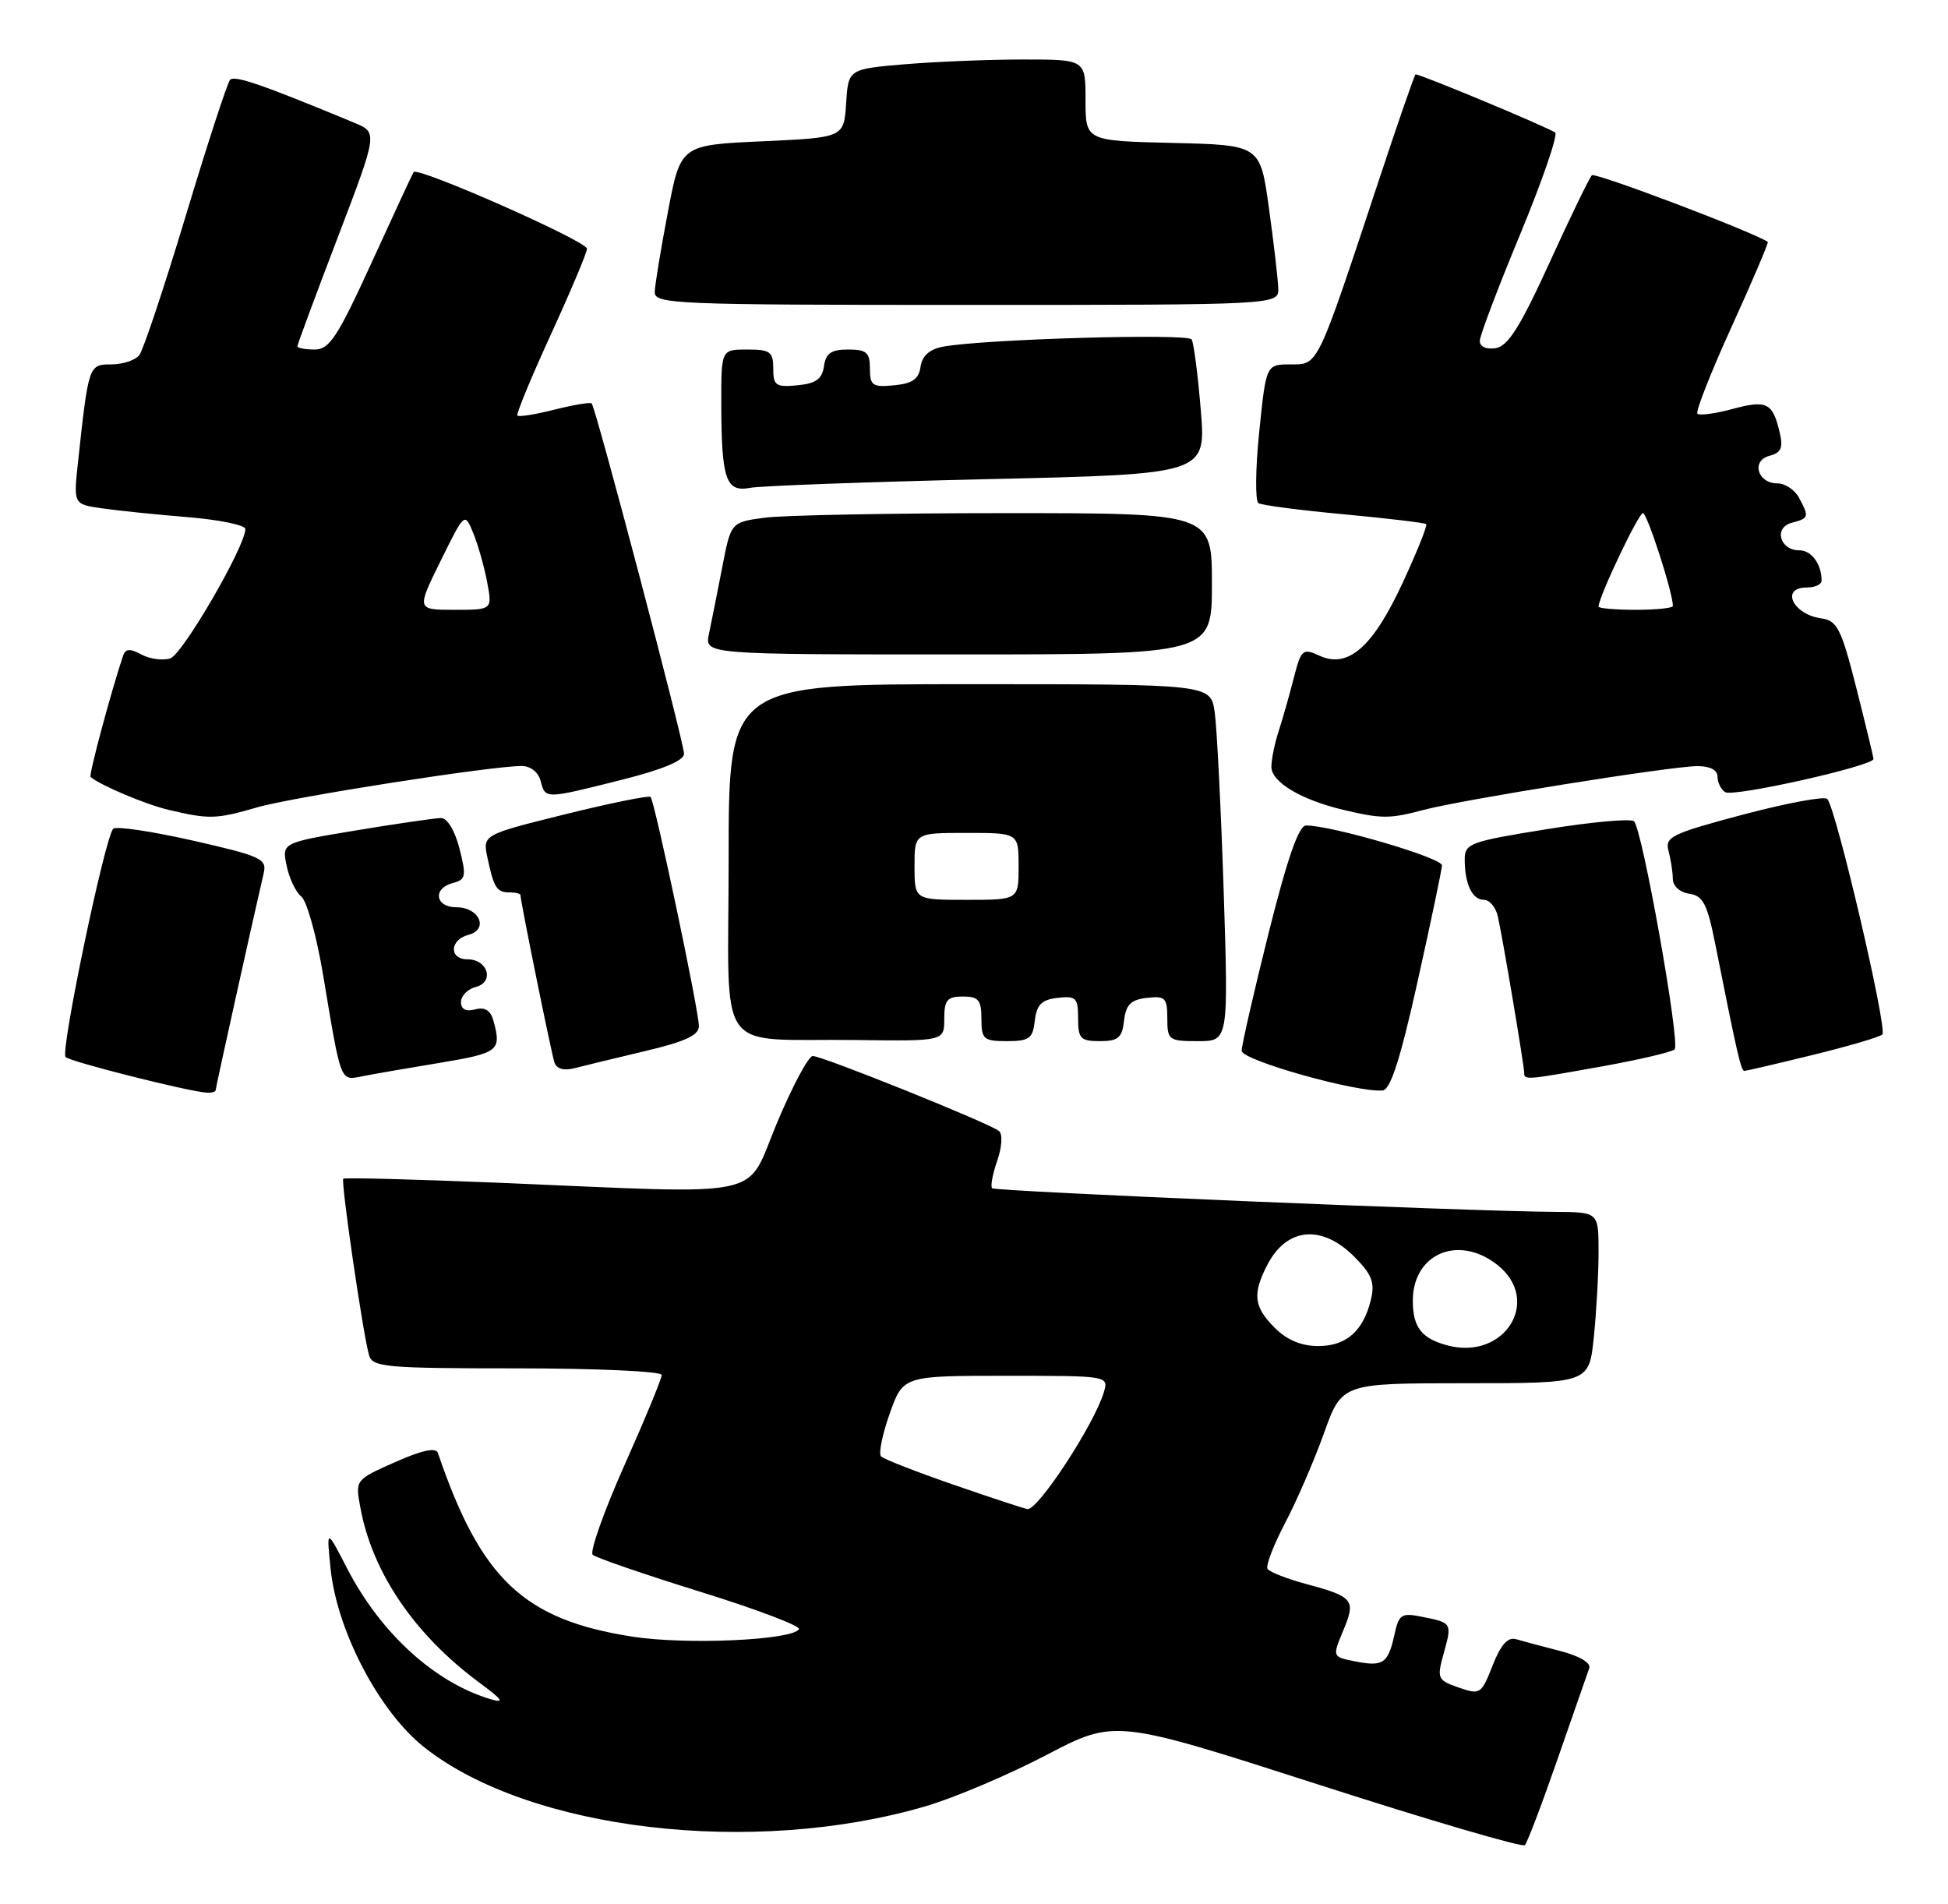 <?xml version="1.0" encoding="UTF-8" standalone="no"?>
<!DOCTYPE svg PUBLIC "-//W3C//DTD SVG 1.1//EN" "http://www.w3.org/Graphics/SVG/1.1/DTD/svg11.dtd" >
<svg xmlns="http://www.w3.org/2000/svg" xmlns:xlink="http://www.w3.org/1999/xlink" version="1.1" viewBox="0 0 262 256">
 <g >
 <path fill="currentColor"
d=" M 209.50 236.50 C 211.61 230.45 213.52 224.96 213.75 224.31 C 214.00 223.60 212.42 222.67 209.83 222.00 C 207.45 221.39 204.78 220.68 203.91 220.42 C 202.79 220.10 201.85 221.16 200.75 223.96 C 199.23 227.82 199.07 227.92 196.19 226.92 C 193.33 225.92 193.24 225.71 194.17 222.34 C 195.31 218.23 195.30 218.21 191.28 217.41 C 188.47 216.84 188.15 217.05 187.53 219.88 C 186.69 223.70 186.00 224.15 182.20 223.39 C 179.19 222.79 179.19 222.79 180.66 219.26 C 182.39 215.14 182.05 214.71 175.72 213.01 C 173.10 212.30 170.74 211.38 170.48 210.96 C 170.22 210.54 171.28 207.78 172.83 204.82 C 174.39 201.86 176.75 196.41 178.07 192.72 C 180.48 186.00 180.48 186.00 197.10 186.00 C 213.72 186.00 213.72 186.00 214.36 179.85 C 214.71 176.47 215.00 171.30 215.00 168.35 C 215.00 163.00 215.00 163.00 209.25 162.96 C 197.54 162.89 133.88 160.21 133.44 159.78 C 133.19 159.53 133.50 157.87 134.12 156.09 C 134.76 154.26 134.87 152.52 134.37 152.09 C 133.21 151.09 110.64 142.00 109.31 142.00 C 108.74 142.00 106.58 146.05 104.50 151.00 C 100.14 161.39 103.90 160.58 67.00 159.04 C 55.72 158.58 46.35 158.33 46.17 158.50 C 45.82 158.84 48.81 179.36 49.64 182.25 C 50.09 183.84 51.92 184.00 69.57 184.00 C 80.26 184.00 89.00 184.40 89.00 184.89 C 89.00 185.38 86.74 190.86 83.97 197.06 C 81.21 203.27 79.29 208.67 79.72 209.07 C 80.15 209.46 86.67 211.71 94.21 214.05 C 101.75 216.39 107.71 218.65 107.46 219.07 C 106.54 220.56 92.30 221.20 85.08 220.08 C 70.45 217.81 64.68 212.37 58.89 195.36 C 58.63 194.60 56.73 195.01 53.14 196.61 C 47.77 198.99 47.77 198.99 48.47 202.74 C 50.07 211.46 55.78 219.85 64.50 226.28 C 67.59 228.56 67.93 229.06 66.00 228.49 C 58.47 226.25 51.21 219.64 46.69 210.91 C 43.90 205.50 43.90 205.50 44.47 211.00 C 45.35 219.38 51.03 230.19 57.07 234.96 C 71.22 246.15 101.30 249.68 124.50 242.88 C 128.35 241.75 135.66 238.65 140.74 235.99 C 149.97 231.17 149.97 231.17 177.24 239.94 C 192.23 244.77 204.77 248.45 205.09 248.11 C 205.42 247.77 207.40 242.55 209.50 236.50 Z  M 29.00 146.61 C 29.00 146.28 33.87 124.29 35.47 117.40 C 35.92 115.49 35.10 115.11 25.93 113.03 C 20.42 111.78 15.60 111.07 15.23 111.44 C 14.11 112.56 8.08 141.45 8.82 142.14 C 9.49 142.78 25.32 146.77 27.75 146.92 C 28.44 146.97 29.00 146.82 29.00 146.61 Z  M 190.66 131.99 C 192.44 124.02 193.91 116.99 193.94 116.37 C 193.99 115.36 179.15 111.00 175.66 111.00 C 174.68 111.00 173.15 115.39 170.62 125.48 C 168.63 133.44 167.00 140.56 167.00 141.29 C 167.00 142.58 182.57 146.95 185.97 146.63 C 187.02 146.52 188.36 142.36 190.66 131.99 Z  M 59.25 142.90 C 67.04 141.60 67.45 141.28 66.40 137.37 C 66.00 135.86 65.26 135.38 63.91 135.73 C 62.66 136.06 62.00 135.72 62.00 134.73 C 62.00 133.91 62.90 133.00 64.00 132.71 C 66.53 132.05 65.62 129.00 62.89 129.00 C 60.37 129.00 60.46 126.37 63.00 125.71 C 65.78 124.98 64.49 122.00 61.39 122.00 C 58.52 122.00 58.16 119.45 60.92 118.73 C 62.65 118.28 62.74 117.81 61.80 114.11 C 61.19 111.71 60.16 110.00 59.33 110.00 C 58.55 110.00 53.41 110.75 47.91 111.66 C 37.91 113.32 37.91 113.32 38.55 116.41 C 38.90 118.11 39.79 119.98 40.53 120.56 C 41.27 121.15 42.58 125.87 43.45 131.06 C 45.93 145.87 45.71 145.31 48.80 144.71 C 50.28 144.42 54.99 143.60 59.25 142.90 Z  M 215.50 143.39 C 220.45 142.50 224.83 141.47 225.23 141.11 C 226.03 140.37 220.91 111.58 219.77 110.44 C 219.38 110.04 214.09 110.52 208.03 111.50 C 197.73 113.15 197.00 113.42 197.00 115.55 C 197.00 118.87 198.01 121.00 199.59 121.00 C 200.34 121.00 201.19 122.01 201.46 123.25 C 202.12 126.17 204.99 143.27 205.00 144.25 C 205.00 145.26 205.17 145.24 215.50 143.39 Z  M 86.75 141.34 C 92.15 140.07 94.00 139.21 94.00 137.98 C 94.00 135.89 88.05 107.72 87.50 107.16 C 87.27 106.94 82.09 107.99 75.99 109.50 C 64.90 112.25 64.90 112.25 65.57 115.38 C 66.43 119.41 66.81 120.00 68.56 120.00 C 69.35 120.00 70.00 120.16 70.00 120.36 C 70.00 121.17 74.15 141.60 74.57 142.86 C 74.86 143.73 75.84 144.01 77.26 143.64 C 78.49 143.32 82.76 142.29 86.75 141.34 Z  M 243.79 141.86 C 248.58 140.69 252.80 139.45 253.17 139.11 C 253.90 138.45 246.92 108.59 245.76 107.43 C 245.38 107.04 240.29 107.99 234.46 109.53 C 224.80 112.10 223.91 112.53 224.41 114.42 C 224.72 115.57 224.98 117.26 224.99 118.18 C 224.99 119.15 225.94 120.00 227.21 120.18 C 229.06 120.45 229.62 121.54 230.71 127.00 C 233.61 141.58 234.16 144.00 234.61 144.00 C 234.86 144.00 238.99 143.04 243.79 141.86 Z  M 127.00 137.00 C 127.00 134.47 127.39 134.00 129.50 134.00 C 131.61 134.00 132.00 134.47 132.00 137.00 C 132.00 139.75 132.29 140.00 135.43 140.00 C 138.44 140.00 138.91 139.65 139.18 137.25 C 139.43 135.09 140.09 134.43 142.25 134.18 C 144.72 133.90 145.00 134.18 145.00 136.93 C 145.00 139.66 145.33 140.00 147.93 140.00 C 150.39 140.00 150.92 139.55 151.18 137.25 C 151.43 135.09 152.09 134.43 154.25 134.18 C 156.72 133.90 157.00 134.18 157.00 136.93 C 157.00 139.86 157.19 140.00 161.12 140.00 C 165.23 140.00 165.23 140.00 164.58 119.75 C 164.21 108.61 163.67 97.81 163.37 95.75 C 162.82 92.00 162.82 92.00 130.41 92.00 C 98.00 92.00 98.00 92.00 98.00 115.43 C 98.00 142.63 95.86 139.60 115.25 139.85 C 127.00 140.00 127.00 140.00 127.00 137.00 Z  M 34.57 108.57 C 39.33 107.18 66.07 103.00 70.17 103.00 C 71.35 103.00 72.41 103.84 72.71 105.00 C 73.36 107.47 73.21 107.47 83.54 104.88 C 89.11 103.48 92.00 102.28 92.00 101.36 C 92.00 99.82 80.13 54.80 79.58 54.25 C 79.40 54.06 77.15 54.44 74.58 55.08 C 72.02 55.73 69.77 56.09 69.59 55.88 C 69.41 55.67 71.43 50.78 74.08 45.00 C 76.73 39.22 78.92 34.03 78.95 33.45 C 79.00 32.45 56.18 22.37 55.63 23.14 C 55.49 23.34 52.96 28.79 50.01 35.25 C 45.40 45.33 44.31 47.00 42.32 47.00 C 41.04 47.00 40.00 46.80 40.00 46.56 C 40.00 46.33 42.43 39.76 45.41 31.97 C 50.81 17.82 50.81 17.82 47.66 16.51 C 35.22 11.35 31.53 10.08 30.94 10.74 C 30.57 11.16 27.89 19.38 24.99 29.00 C 22.09 38.62 19.27 47.06 18.74 47.75 C 18.20 48.44 16.50 49.00 14.97 49.00 C 11.93 49.00 11.91 49.06 10.49 62.15 C 9.88 67.80 9.88 67.80 13.69 68.35 C 15.79 68.66 20.99 69.19 25.25 69.54 C 29.51 69.89 33.00 70.61 33.00 71.14 C 33.00 73.46 24.55 88.01 22.90 88.53 C 21.90 88.85 20.15 88.62 19.02 88.01 C 17.46 87.17 16.87 87.22 16.54 88.21 C 14.88 93.20 11.92 104.24 12.18 104.47 C 13.49 105.60 19.60 108.18 22.72 108.91 C 28.15 110.19 29.09 110.16 34.57 108.57 Z  M 191.50 108.90 C 196.75 107.51 224.72 103.04 228.25 103.02 C 229.99 103.01 231.00 103.53 231.00 104.44 C 231.00 105.23 231.47 106.17 232.04 106.52 C 233.15 107.21 252.02 102.98 251.98 102.05 C 251.96 101.75 250.92 97.45 249.67 92.50 C 247.63 84.49 247.11 83.46 244.94 83.15 C 241.11 82.60 239.43 79.00 243.00 79.00 C 244.10 79.00 245.00 78.59 245.00 78.08 C 245.00 75.85 243.64 74.00 242.00 74.00 C 239.36 74.00 238.53 70.94 241.00 70.29 C 243.31 69.69 243.35 69.53 241.96 66.93 C 241.40 65.87 240.09 65.00 239.07 65.00 C 236.38 65.00 235.49 61.95 237.99 61.29 C 239.57 60.88 239.85 60.22 239.36 58.14 C 238.42 54.15 237.63 53.75 233.03 54.99 C 230.70 55.62 228.57 55.91 228.30 55.63 C 228.02 55.36 230.10 50.08 232.91 43.91 C 235.72 37.74 237.90 32.61 237.76 32.52 C 235.44 31.05 214.53 23.14 214.10 23.57 C 213.77 23.90 211.20 29.19 208.40 35.33 C 204.45 43.98 202.81 46.57 201.15 46.82 C 199.86 47.01 199.01 46.61 199.03 45.82 C 199.05 45.09 201.49 38.65 204.46 31.50 C 207.42 24.35 209.54 18.20 209.17 17.84 C 208.62 17.29 191.14 10.00 190.39 10.00 C 190.27 10.00 188.04 16.41 185.45 24.25 C 177.05 49.60 177.34 49.00 173.57 49.00 C 170.29 49.00 170.29 49.00 169.36 58.08 C 168.85 63.07 168.81 67.38 169.26 67.66 C 169.72 67.94 174.90 68.62 180.79 69.16 C 186.67 69.71 191.64 70.30 191.82 70.48 C 192.00 70.67 190.59 74.19 188.68 78.31 C 184.67 86.99 181.34 89.93 177.49 88.18 C 175.19 87.13 175.00 87.29 173.98 91.28 C 173.39 93.60 172.47 96.80 171.95 98.40 C 171.43 99.99 171.00 102.12 171.00 103.12 C 171.00 105.17 175.03 107.57 180.72 108.91 C 185.85 110.12 186.88 110.12 191.50 108.90 Z  M 163.00 78.50 C 163.00 69.00 163.00 69.00 135.14 69.00 C 119.82 69.00 105.26 69.28 102.79 69.62 C 98.30 70.23 98.30 70.23 97.12 76.37 C 96.46 79.74 95.67 83.74 95.35 85.25 C 94.77 88.00 94.77 88.00 128.88 88.00 C 163.00 88.00 163.00 88.00 163.00 78.50 Z  M 132.86 64.43 C 162.22 63.76 162.22 63.76 161.50 55.13 C 161.11 50.38 160.56 46.11 160.27 45.64 C 159.76 44.80 132.09 45.61 126.81 46.62 C 125.01 46.96 124.02 47.86 123.81 49.32 C 123.58 50.97 122.71 51.58 120.25 51.81 C 117.35 52.09 117.00 51.85 117.00 49.56 C 117.00 47.40 116.55 47.00 114.07 47.00 C 111.79 47.00 111.07 47.50 110.82 49.25 C 110.57 50.97 109.74 51.57 107.25 51.81 C 104.35 52.09 104.00 51.85 104.00 49.56 C 104.00 47.30 103.59 47.00 100.50 47.00 C 97.00 47.00 97.00 47.00 97.01 54.25 C 97.03 64.47 97.63 66.22 100.88 65.60 C 102.32 65.33 116.71 64.80 132.86 64.43 Z  M 171.92 38.75 C 171.88 37.51 171.32 32.67 170.67 28.00 C 169.50 19.50 169.50 19.50 157.75 19.22 C 146.00 18.94 146.00 18.94 146.00 13.47 C 146.00 8.00 146.00 8.00 137.65 8.00 C 133.06 8.00 125.88 8.29 121.70 8.64 C 114.10 9.29 114.10 9.29 113.80 13.89 C 113.50 18.50 113.50 18.50 102.52 19.00 C 91.54 19.50 91.54 19.50 89.83 28.50 C 88.89 33.45 88.09 38.29 88.06 39.25 C 88.00 40.89 90.64 41.00 130.00 41.00 C 172.00 41.00 172.00 41.00 171.92 38.75 Z  M 128.32 199.67 C 123.27 197.93 118.85 196.20 118.50 195.84 C 118.14 195.48 118.67 192.89 119.66 190.09 C 121.47 185.00 121.47 185.00 135.30 185.00 C 149.13 185.00 149.13 185.00 148.45 187.25 C 147.15 191.57 139.61 203.08 138.20 202.92 C 137.81 202.88 133.37 201.42 128.32 199.67 Z  M 194.59 180.89 C 191.18 179.95 190.04 178.47 190.02 174.97 C 189.98 168.60 196.12 165.95 201.37 170.07 C 207.46 174.86 202.34 183.03 194.59 180.89 Z  M 171.45 178.55 C 168.62 175.71 168.42 174.01 170.46 170.07 C 173.05 165.06 177.76 164.61 182.11 168.95 C 184.50 171.34 184.93 172.44 184.40 174.70 C 183.38 178.97 181.09 181.00 177.30 181.00 C 175.03 181.00 173.10 180.19 171.45 178.55 Z  M 123.00 116.50 C 123.00 112.00 123.00 112.00 130.00 112.00 C 137.00 112.00 137.00 112.00 137.00 116.50 C 137.00 121.00 137.00 121.00 130.00 121.00 C 123.00 121.00 123.00 121.00 123.00 116.50 Z  M 59.26 75.43 C 62.50 68.86 62.50 68.86 63.66 71.71 C 64.30 73.28 65.14 76.24 65.52 78.28 C 66.22 82.00 66.22 82.00 61.12 82.00 C 56.02 82.00 56.02 82.00 59.26 75.43 Z  M 215.00 81.57 C 215.00 80.30 220.37 69.00 220.97 69.00 C 221.54 69.00 225.00 79.70 225.00 81.48 C 225.00 81.77 222.75 82.00 220.00 82.00 C 217.25 82.00 215.00 81.80 215.00 81.57 Z "/>
</g>
</svg>